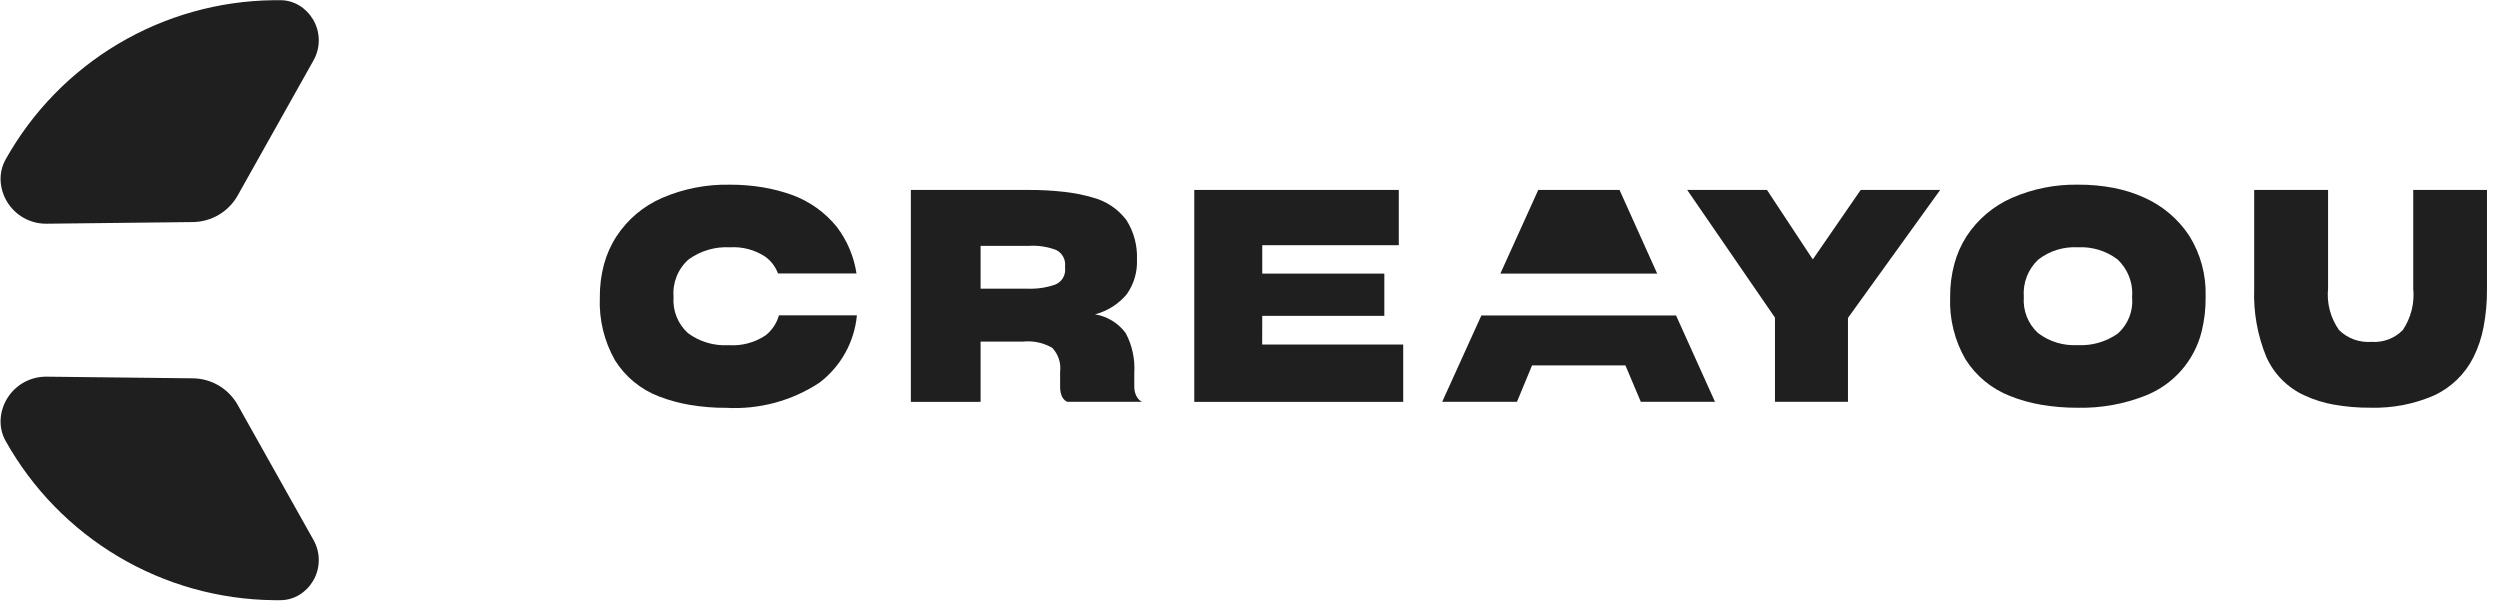 <svg width="144" height="35" viewBox="0 0 144 35" fill="none" xmlns="http://www.w3.org/2000/svg">
<path d="M15.759 34.57C12.609 34.534 9.525 33.669 6.817 32.061C4.108 30.453 1.871 28.16 0.332 25.413C0.327 25.405 0.323 25.397 0.319 25.39C-0.1 24.641 -0.043 23.728 0.391 22.988V22.988C0.866 22.179 1.739 21.686 2.678 21.696L11.109 21.791C12.182 21.803 13.166 22.387 13.691 23.323L18.06 31.107C18.474 31.844 18.46 32.746 18.026 33.471V33.471C17.633 34.126 16.945 34.561 16.18 34.57C16.04 34.571 15.899 34.571 15.759 34.57Z" fill="#1F1F1F"/>
<path d="M15.759 0.012C12.609 0.048 9.525 0.913 6.817 2.521C4.108 4.129 1.871 6.422 0.332 9.169C0.327 9.177 0.323 9.185 0.319 9.192C-0.1 9.941 -0.043 10.854 0.391 11.594V11.594C0.866 12.403 1.739 12.896 2.678 12.886L11.109 12.791C12.182 12.778 13.166 12.195 13.691 11.259L18.06 3.475C18.474 2.738 18.46 1.836 18.026 1.112V1.112C17.633 0.456 16.945 0.021 16.18 0.012C16.04 0.011 15.899 0.011 15.759 0.012Z" fill="#1F1F1F"/>
<path d="M90.438 15.76H95.455L93.285 10.942H88.603L86.421 15.76H90.438Z" fill="#1F1F1F"/>
<path d="M104.417 14.942L101.778 10.94H97.182L102.238 18.294V23.145H106.443V18.311L111.754 10.942H107.175L104.417 14.942Z" fill="#1F1F1F"/>
<path d="M139.002 10.942V16.611C139.088 17.46 138.873 18.312 138.396 19.019C138.16 19.255 137.876 19.438 137.563 19.554C137.25 19.67 136.916 19.717 136.583 19.692C136.243 19.716 135.902 19.668 135.582 19.551C135.262 19.433 134.971 19.249 134.728 19.011C134.235 18.313 134.011 17.461 134.097 16.611V10.942H129.841V16.641C129.792 17.981 130.03 19.316 130.54 20.556C130.974 21.535 131.75 22.322 132.722 22.769C133.263 23.021 133.833 23.201 134.42 23.305C135.122 23.43 135.834 23.49 136.548 23.484C137.797 23.518 139.038 23.28 140.185 22.785C141.172 22.332 141.976 21.558 142.466 20.589C142.742 20.035 142.94 19.446 143.054 18.837C143.191 18.113 143.256 17.378 143.25 16.641V10.942H138.994H139.002Z" fill="#1F1F1F"/>
<path d="M65.436 22.773C65.368 22.611 65.333 22.438 65.335 22.262V21.478C65.385 20.683 65.214 19.89 64.841 19.187C64.415 18.609 63.78 18.221 63.071 18.107C63.786 17.92 64.425 17.516 64.9 16.95C65.315 16.365 65.522 15.658 65.489 14.941C65.521 14.142 65.31 13.352 64.882 12.677C64.391 12.026 63.691 11.564 62.9 11.366C62.377 11.216 61.842 11.111 61.3 11.051C60.611 10.973 59.917 10.936 59.224 10.941H52.465V23.146H56.482V19.675H58.935C59.518 19.616 60.105 19.743 60.612 20.038C60.783 20.22 60.912 20.436 60.99 20.673C61.068 20.91 61.093 21.161 61.063 21.409V22.328C61.065 22.485 61.094 22.64 61.148 22.787C61.175 22.865 61.218 22.937 61.274 22.999C61.329 23.06 61.397 23.11 61.471 23.145H65.777C65.625 23.062 65.505 22.931 65.436 22.773V22.773ZM60.763 16.398C60.268 16.568 59.746 16.646 59.224 16.629H56.482V14.161H59.271C59.807 14.128 60.345 14.211 60.847 14.404C61.014 14.49 61.151 14.625 61.241 14.79C61.33 14.956 61.368 15.144 61.349 15.331V15.453C61.37 15.653 61.323 15.854 61.218 16.025C61.112 16.196 60.953 16.327 60.765 16.398H60.763Z" fill="#1F1F1F"/>
<path d="M123.516 11.385C122.951 11.128 122.356 10.94 121.746 10.823C121.079 10.696 120.401 10.633 119.721 10.637C118.398 10.61 117.086 10.871 115.874 11.403C114.81 11.873 113.905 12.642 113.269 13.616C112.957 14.105 112.722 14.638 112.571 15.198C112.406 15.814 112.324 16.45 112.328 17.087V17.121C112.279 18.379 112.589 19.625 113.222 20.713C113.828 21.663 114.719 22.395 115.768 22.806C116.354 23.041 116.964 23.212 117.587 23.316V23.316C118.282 23.433 118.985 23.49 119.69 23.486C121.011 23.514 122.324 23.28 123.554 22.797C124.354 22.486 125.068 21.988 125.636 21.344C126.203 20.7 126.607 19.928 126.815 19.095C126.973 18.455 127.05 17.798 127.044 17.138V17.07C127.08 15.843 126.755 14.632 126.108 13.589C125.472 12.622 124.573 11.857 123.516 11.385V11.385ZM121.958 19.232C121.288 19.696 120.483 19.923 119.669 19.878C118.854 19.926 118.048 19.681 117.397 19.189C117.112 18.929 116.889 18.608 116.746 18.25C116.603 17.892 116.543 17.506 116.571 17.121V17.104C116.54 16.706 116.599 16.305 116.743 15.932C116.887 15.56 117.114 15.224 117.405 14.951V14.951C118.056 14.448 118.865 14.197 119.686 14.244C120.501 14.2 121.305 14.444 121.958 14.933C122.257 15.208 122.488 15.548 122.635 15.926C122.782 16.304 122.841 16.711 122.807 17.115C122.845 17.511 122.787 17.909 122.64 18.278C122.492 18.646 122.259 18.975 121.958 19.235V19.232Z" fill="#1F1F1F"/>
<path d="M85.327 18.171L83.071 23.142H87.378L88.246 21.048H93.625L94.51 23.142H98.783L96.541 18.171H85.327Z" fill="#1F1F1F"/>
<path d="M72.706 18.195H79.738V15.76H72.706V14.125H80.57V10.942H68.79V23.148H80.825V19.846H72.701L72.706 18.195Z" fill="#1F1F1F"/>
<path d="M44.866 18.165C44.739 18.617 44.474 19.017 44.107 19.31C43.476 19.735 42.721 19.936 41.962 19.881C41.128 19.932 40.303 19.687 39.63 19.191C39.341 18.93 39.115 18.607 38.971 18.245C38.826 17.884 38.767 17.494 38.796 17.105V17.088C38.764 16.688 38.827 16.286 38.977 15.913C39.128 15.541 39.363 15.209 39.664 14.943C40.355 14.443 41.196 14.197 42.047 14.245C42.763 14.2 43.473 14.388 44.073 14.781C44.41 15.024 44.668 15.361 44.813 15.751H49.334C49.187 14.776 48.797 13.853 48.2 13.068C47.527 12.237 46.642 11.604 45.64 11.233C45.088 11.036 44.52 10.887 43.942 10.79C43.309 10.685 42.669 10.634 42.028 10.638C40.688 10.611 39.359 10.872 38.129 11.404C37.058 11.87 36.147 12.639 35.508 13.617C35.188 14.11 34.947 14.65 34.792 15.217C34.627 15.833 34.546 16.469 34.55 17.107V17.142C34.497 18.406 34.801 19.659 35.427 20.759C36.019 21.701 36.899 22.427 37.938 22.827C38.518 23.052 39.12 23.218 39.733 23.321C40.428 23.438 41.132 23.495 41.836 23.491C43.732 23.596 45.612 23.089 47.198 22.044C47.807 21.582 48.313 20.998 48.685 20.33C49.057 19.663 49.286 18.925 49.358 18.164H44.859L44.866 18.165Z" fill="#1F1F1F"/>
</svg>
